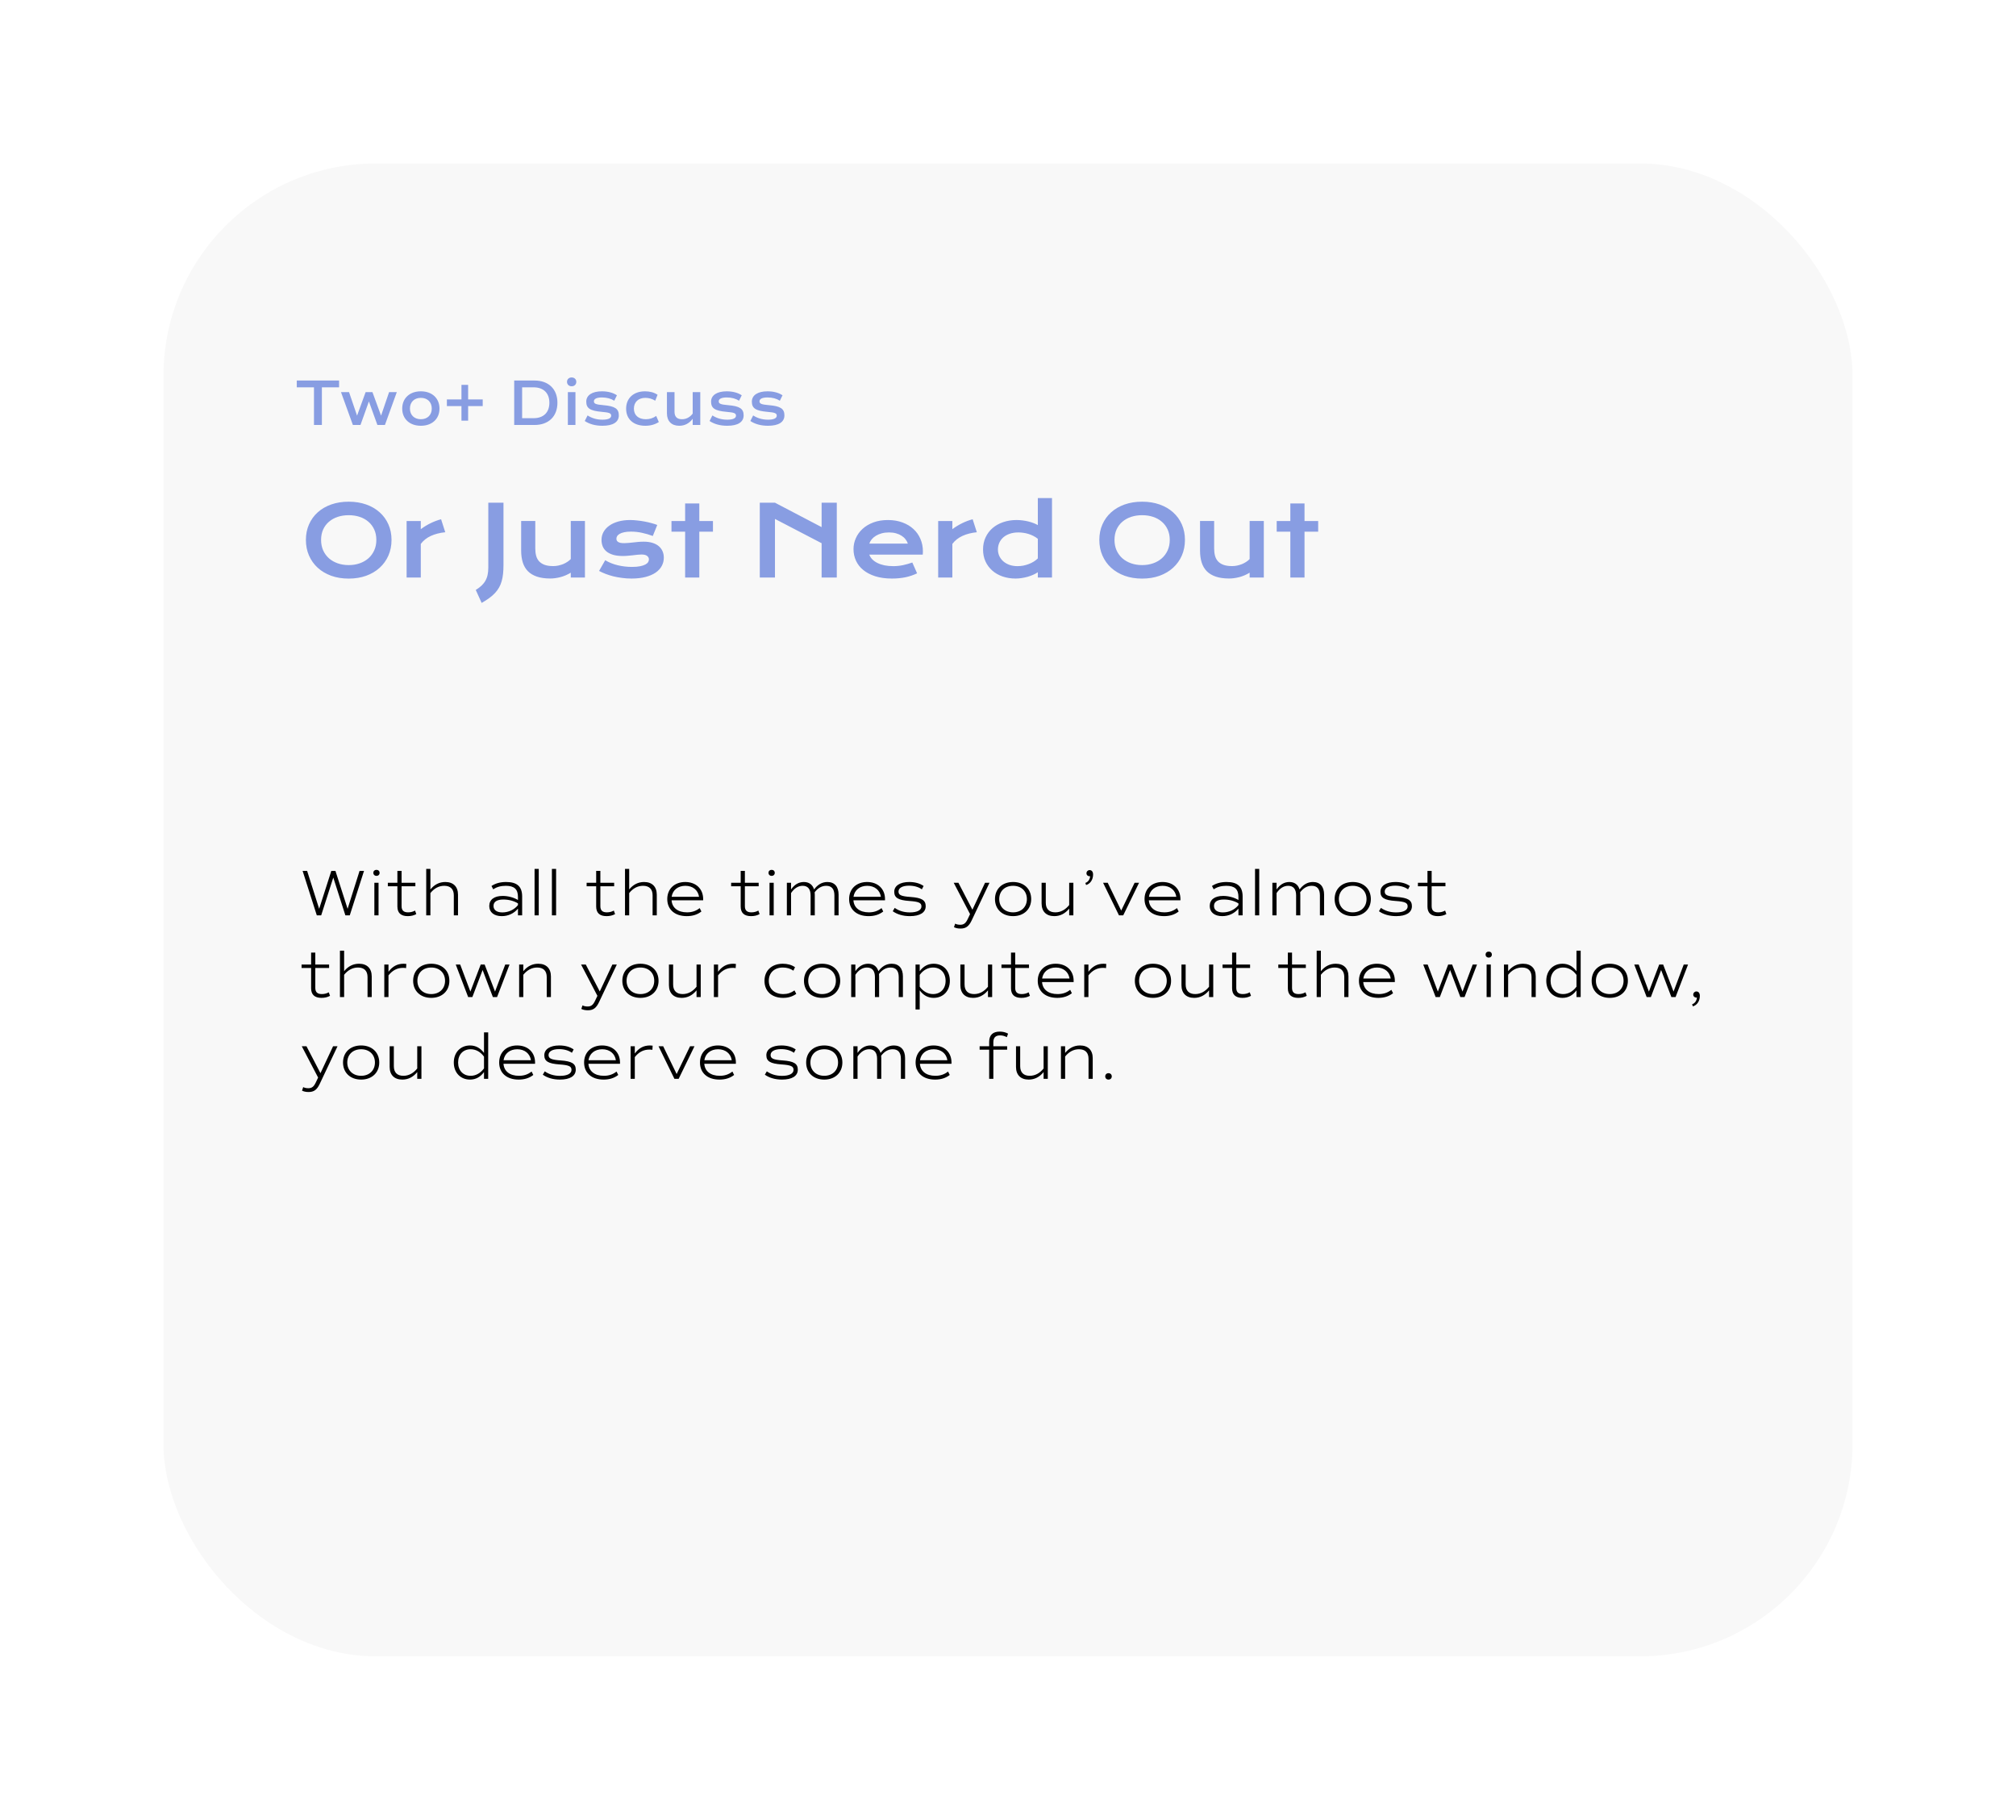 <svg width="370" height="334" viewBox="0 0 370 334" fill="none" xmlns="http://www.w3.org/2000/svg">
<g filter="url(#filter0_dddd)">
<rect x="30" y="30" width="310" height="274" rx="39" fill="#F8F8F8"/>
</g>
<path d="M56.143 99.092C56.143 98.055 56.333 97.106 56.714 96.244C57.095 95.383 57.628 94.644 58.313 94.029C59.005 93.408 59.831 92.928 60.792 92.588C61.759 92.248 62.828 92.078 64 92.078C65.166 92.078 66.232 92.248 67.199 92.588C68.166 92.928 68.992 93.408 69.678 94.029C70.369 94.644 70.905 95.383 71.286 96.244C71.667 97.106 71.857 98.055 71.857 99.092C71.857 100.135 71.667 101.093 71.286 101.966C70.905 102.833 70.369 103.58 69.678 104.207C68.992 104.834 68.166 105.323 67.199 105.675C66.232 106.021 65.166 106.193 64 106.193C62.828 106.193 61.759 106.021 60.792 105.675C59.831 105.323 59.005 104.834 58.313 104.207C57.628 103.58 57.095 102.833 56.714 101.966C56.333 101.093 56.143 100.135 56.143 99.092ZM58.929 99.092C58.929 99.801 59.055 100.439 59.307 101.008C59.565 101.576 59.919 102.062 60.37 102.467C60.827 102.865 61.363 103.173 61.978 103.39C62.6 103.606 63.273 103.715 64 103.715C64.727 103.715 65.397 103.606 66.013 103.39C66.634 103.173 67.17 102.865 67.621 102.467C68.072 102.062 68.427 101.576 68.685 101.008C68.942 100.439 69.071 99.801 69.071 99.092C69.071 98.383 68.942 97.747 68.685 97.185C68.427 96.622 68.072 96.147 67.621 95.761C67.17 95.368 66.634 95.069 66.013 94.864C65.397 94.659 64.727 94.557 64 94.557C63.273 94.557 62.6 94.659 61.978 94.864C61.363 95.069 60.827 95.368 60.37 95.761C59.919 96.147 59.565 96.622 59.307 97.185C59.055 97.747 58.929 98.383 58.929 99.092ZM74.626 95.629H77.228V97.123C77.802 96.695 78.408 96.326 79.047 96.016C79.686 95.705 80.321 95.468 80.954 95.304L81.719 97.686C80.717 97.785 79.835 98.011 79.073 98.362C78.317 98.708 77.702 99.197 77.228 99.83V106H74.626V95.629ZM87.317 108.276C87.722 108.03 88.067 107.772 88.355 107.503C88.647 107.233 88.888 106.935 89.075 106.606C89.263 106.284 89.4 105.924 89.488 105.525C89.576 105.121 89.62 104.664 89.62 104.154V92.263H92.406V103.653C92.406 104.263 92.38 104.819 92.327 105.323C92.274 105.821 92.186 106.278 92.064 106.694C91.946 107.116 91.785 107.503 91.58 107.854C91.381 108.206 91.132 108.54 90.833 108.856C90.54 109.173 90.191 109.478 89.787 109.771C89.389 110.063 88.926 110.359 88.398 110.658L87.317 108.276ZM95.649 95.62H98.242V100.683C98.242 101.163 98.295 101.603 98.4 102.001C98.506 102.394 98.685 102.73 98.936 103.012C99.194 103.293 99.534 103.513 99.956 103.671C100.384 103.823 100.914 103.899 101.547 103.899C101.846 103.899 102.147 103.867 102.452 103.803C102.763 103.738 103.059 103.65 103.34 103.539C103.621 103.422 103.882 103.284 104.122 103.126C104.368 102.968 104.579 102.795 104.755 102.607V95.62H107.356V106H104.755V105.112C104.116 105.493 103.475 105.766 102.83 105.93C102.186 106.094 101.573 106.176 100.993 106.176C100.044 106.176 99.23 106.062 98.55 105.833C97.876 105.604 97.322 105.273 96.889 104.84C96.461 104.4 96.147 103.864 95.948 103.231C95.749 102.593 95.649 101.866 95.649 101.052V95.62ZM111.074 102.818C111.777 103.24 112.551 103.551 113.395 103.75C114.238 103.949 115.103 104.049 115.987 104.049C116.585 104.049 117.083 104.008 117.481 103.926C117.88 103.844 118.199 103.738 118.439 103.609C118.68 103.48 118.85 103.334 118.949 103.17C119.049 103.006 119.099 102.839 119.099 102.669C119.099 102.423 118.99 102.212 118.773 102.036C118.562 101.86 118.211 101.772 117.719 101.772C117.49 101.772 117.244 101.787 116.98 101.816C116.717 101.846 116.438 101.878 116.146 101.913C115.858 101.942 115.557 101.972 115.24 102.001C114.93 102.03 114.613 102.045 114.291 102.045C113.588 102.045 112.987 101.969 112.489 101.816C111.997 101.664 111.596 101.456 111.285 101.192C110.975 100.929 110.749 100.618 110.608 100.261C110.468 99.897 110.397 99.508 110.397 99.092C110.397 98.564 110.521 98.078 110.767 97.633C111.013 97.188 111.364 96.804 111.821 96.481C112.278 96.153 112.829 95.898 113.474 95.717C114.124 95.535 114.848 95.444 115.645 95.444C116.061 95.444 116.494 95.471 116.945 95.523C117.402 95.57 117.851 95.635 118.29 95.717C118.729 95.799 119.151 95.895 119.556 96.007C119.96 96.112 120.317 96.227 120.628 96.35L119.811 98.371C119.148 98.125 118.486 97.932 117.824 97.791C117.168 97.644 116.491 97.571 115.794 97.571C115.308 97.571 114.895 97.609 114.555 97.686C114.221 97.756 113.948 97.853 113.737 97.976C113.526 98.093 113.371 98.231 113.271 98.389C113.178 98.541 113.131 98.702 113.131 98.872C113.131 98.995 113.154 99.106 113.201 99.206C113.254 99.306 113.336 99.394 113.447 99.47C113.564 99.54 113.714 99.596 113.896 99.637C114.083 99.672 114.312 99.689 114.581 99.689C114.827 99.689 115.088 99.675 115.363 99.645C115.639 99.616 115.926 99.587 116.225 99.558C116.523 99.522 116.831 99.49 117.147 99.461C117.47 99.432 117.798 99.417 118.132 99.417C118.753 99.417 119.295 99.49 119.758 99.637C120.227 99.783 120.613 99.988 120.918 100.252C121.223 100.516 121.451 100.826 121.604 101.184C121.756 101.541 121.832 101.931 121.832 102.353C121.832 102.897 121.706 103.404 121.454 103.873C121.202 104.342 120.827 104.749 120.329 105.095C119.831 105.435 119.21 105.701 118.466 105.895C117.728 106.088 116.872 106.185 115.899 106.185C115.302 106.185 114.725 106.146 114.168 106.07C113.611 106 113.081 105.903 112.577 105.78C112.073 105.651 111.599 105.502 111.153 105.332C110.714 105.162 110.312 104.98 109.949 104.787L111.074 102.818ZM125.743 97.58H123.238V95.629H125.743V92.403H128.345V95.629H130.85V97.58H128.345V106H125.743V97.58ZM139.445 92.263H142.231L150.792 96.745V92.263H153.578V106H150.792V99.698L142.231 95.242V106H139.445V92.263ZM156.646 100.779C156.646 100.076 156.789 99.405 157.076 98.767C157.363 98.122 157.776 97.554 158.315 97.061C158.854 96.569 159.514 96.177 160.293 95.884C161.078 95.591 161.969 95.444 162.965 95.444C163.955 95.444 164.846 95.594 165.637 95.893C166.434 96.186 167.107 96.59 167.658 97.106C168.215 97.621 168.64 98.228 168.933 98.925C169.231 99.622 169.381 100.369 169.381 101.166C169.381 101.266 169.378 101.374 169.372 101.491C169.372 101.603 169.366 101.705 169.354 101.799H159.546C159.657 102.109 159.836 102.394 160.082 102.651C160.334 102.909 160.647 103.132 161.022 103.319C161.397 103.507 161.831 103.653 162.323 103.759C162.815 103.858 163.36 103.908 163.958 103.908C164.556 103.908 165.15 103.847 165.742 103.724C166.334 103.595 166.899 103.434 167.438 103.24L168.317 105.227C167.978 105.385 167.632 105.525 167.28 105.648C166.935 105.766 166.571 105.865 166.19 105.947C165.815 106.023 165.42 106.082 165.004 106.123C164.594 106.164 164.16 106.185 163.703 106.185C162.537 106.185 161.515 106.044 160.636 105.763C159.757 105.481 159.021 105.098 158.43 104.611C157.838 104.125 157.393 103.554 157.094 102.897C156.795 102.241 156.646 101.535 156.646 100.779ZM166.621 99.769C166.527 99.481 166.381 99.215 166.182 98.969C165.988 98.717 165.745 98.5 165.452 98.318C165.159 98.131 164.819 97.984 164.433 97.879C164.046 97.773 163.621 97.721 163.158 97.721C162.666 97.721 162.218 97.776 161.813 97.888C161.409 97.999 161.055 98.148 160.75 98.336C160.445 98.523 160.19 98.74 159.985 98.986C159.786 99.232 159.64 99.493 159.546 99.769H166.621ZM172.185 95.629H174.786V97.123C175.36 96.695 175.967 96.326 176.605 96.016C177.244 95.705 177.88 95.468 178.513 95.304L179.277 97.686C178.275 97.785 177.394 98.011 176.632 98.362C175.876 98.708 175.261 99.197 174.786 99.83V106H172.185V95.629ZM180.42 100.858C180.42 100.032 180.575 99.288 180.886 98.626C181.196 97.958 181.624 97.39 182.169 96.921C182.72 96.446 183.37 96.083 184.12 95.831C184.876 95.573 185.693 95.444 186.572 95.444C186.947 95.444 187.316 95.468 187.68 95.515C188.049 95.561 188.4 95.626 188.734 95.708C189.074 95.79 189.391 95.89 189.684 96.007C189.982 96.118 190.246 96.241 190.475 96.376V91.419H193.076V106H190.475V105.024C190.246 105.183 189.977 105.332 189.666 105.473C189.355 105.613 189.021 105.736 188.664 105.842C188.307 105.947 187.935 106.029 187.548 106.088C187.167 106.152 186.789 106.185 186.414 106.185C185.535 106.185 184.727 106.056 183.988 105.798C183.256 105.54 182.626 105.177 182.099 104.708C181.571 104.239 181.158 103.68 180.859 103.029C180.566 102.373 180.42 101.649 180.42 100.858ZM183.153 100.858C183.153 101.274 183.235 101.667 183.399 102.036C183.569 102.405 183.81 102.73 184.12 103.012C184.437 103.287 184.814 103.507 185.254 103.671C185.699 103.829 186.197 103.908 186.748 103.908C187.1 103.908 187.451 103.876 187.803 103.812C188.154 103.741 188.491 103.645 188.813 103.521C189.142 103.398 189.446 103.249 189.728 103.073C190.015 102.897 190.264 102.701 190.475 102.484V98.89C190.211 98.679 189.933 98.5 189.64 98.353C189.347 98.207 189.048 98.087 188.743 97.993C188.438 97.899 188.131 97.832 187.82 97.791C187.51 97.744 187.208 97.721 186.915 97.721C186.317 97.721 185.784 97.803 185.315 97.967C184.853 98.125 184.46 98.345 184.138 98.626C183.821 98.907 183.578 99.238 183.408 99.619C183.238 100 183.153 100.413 183.153 100.858ZM201.76 99.092C201.76 98.055 201.95 97.106 202.331 96.244C202.712 95.383 203.245 94.644 203.931 94.029C204.622 93.408 205.448 92.928 206.409 92.588C207.376 92.248 208.445 92.078 209.617 92.078C210.783 92.078 211.85 92.248 212.816 92.588C213.783 92.928 214.609 93.408 215.295 94.029C215.986 94.644 216.522 95.383 216.903 96.244C217.284 97.106 217.475 98.055 217.475 99.092C217.475 100.135 217.284 101.093 216.903 101.966C216.522 102.833 215.986 103.58 215.295 104.207C214.609 104.834 213.783 105.323 212.816 105.675C211.85 106.021 210.783 106.193 209.617 106.193C208.445 106.193 207.376 106.021 206.409 105.675C205.448 105.323 204.622 104.834 203.931 104.207C203.245 103.58 202.712 102.833 202.331 101.966C201.95 101.093 201.76 100.135 201.76 99.092ZM204.546 99.092C204.546 99.801 204.672 100.439 204.924 101.008C205.182 101.576 205.536 102.062 205.987 102.467C206.444 102.865 206.98 103.173 207.596 103.39C208.217 103.606 208.891 103.715 209.617 103.715C210.344 103.715 211.015 103.606 211.63 103.39C212.251 103.173 212.787 102.865 213.238 102.467C213.689 102.062 214.044 101.576 214.302 101.008C214.56 100.439 214.688 99.801 214.688 99.092C214.688 98.383 214.56 97.747 214.302 97.185C214.044 96.622 213.689 96.147 213.238 95.761C212.787 95.368 212.251 95.069 211.63 94.864C211.015 94.659 210.344 94.557 209.617 94.557C208.891 94.557 208.217 94.659 207.596 94.864C206.98 95.069 206.444 95.368 205.987 95.761C205.536 96.147 205.182 96.622 204.924 97.185C204.672 97.747 204.546 98.383 204.546 99.092ZM220.243 95.62H222.836V100.683C222.836 101.163 222.889 101.603 222.994 102.001C223.1 102.394 223.278 102.73 223.53 103.012C223.788 103.293 224.128 103.513 224.55 103.671C224.978 103.823 225.508 103.899 226.141 103.899C226.439 103.899 226.741 103.867 227.046 103.803C227.356 103.738 227.652 103.65 227.934 103.539C228.215 103.422 228.476 103.284 228.716 103.126C228.962 102.968 229.173 102.795 229.349 102.607V95.62H231.95V106H229.349V105.112C228.71 105.493 228.068 105.766 227.424 105.93C226.779 106.094 226.167 106.176 225.587 106.176C224.638 106.176 223.823 106.062 223.144 105.833C222.47 105.604 221.916 105.273 221.482 104.84C221.055 104.4 220.741 103.864 220.542 103.231C220.343 102.593 220.243 101.866 220.243 101.052V95.62ZM236.819 97.58H234.314V95.629H236.819V92.403H239.421V95.629H241.926V97.58H239.421V106H236.819V97.58Z" fill="#889DE2"/>
<path d="M62.232 69.84H54.468V71.088H57.624V78H59.076V71.088H62.232V69.84ZM71.413 71.964L69.937 76.284L68.353 71.964H67.105L65.533 76.284L64.057 71.964H62.581L64.765 78H66.157L67.705 73.68L69.265 78H70.645L72.829 71.964H71.413ZM77.24 78.144C79.292 78.144 80.66 76.884 80.66 74.988C80.66 73.092 79.292 71.82 77.24 71.82C75.188 71.82 73.82 73.092 73.82 74.988C73.82 76.884 75.188 78.144 77.24 78.144ZM77.24 76.944C76.028 76.944 75.236 76.164 75.236 74.988C75.236 73.8 76.028 73.02 77.24 73.02C78.452 73.02 79.244 73.8 79.244 74.988C79.244 76.164 78.452 76.944 77.24 76.944ZM88.593 73.308H85.917V70.632H84.693V73.308H82.017V74.532H84.693V77.208H85.917V74.532H88.593V73.308ZM98.093 69.84H94.373V78H98.093C100.685 78 102.305 76.428 102.305 73.92C102.305 71.412 100.685 69.84 98.093 69.84ZM97.937 76.752H95.825V71.088H97.937C99.749 71.088 100.829 72.144 100.829 73.92C100.829 75.696 99.749 76.752 97.937 76.752ZM104.917 70.896C105.421 70.896 105.769 70.56 105.769 70.08C105.769 69.612 105.421 69.276 104.917 69.276C104.413 69.276 104.065 69.612 104.065 70.08C104.065 70.56 104.413 70.896 104.917 70.896ZM104.221 78H105.613V71.964H104.221V78ZM110.562 78.144C112.506 78.144 113.574 77.472 113.574 76.236C113.574 75.012 112.854 74.544 110.754 74.364C109.35 74.244 109.002 74.1 109.002 73.656C109.002 73.2 109.518 72.948 110.478 72.948C111.378 72.948 112.146 73.164 112.734 73.548L113.226 72.552C112.518 72.072 111.558 71.82 110.466 71.82C108.69 71.82 107.598 72.528 107.598 73.716C107.598 74.94 108.306 75.396 110.43 75.588C111.834 75.708 112.17 75.84 112.17 76.296C112.17 76.764 111.618 77.028 110.574 77.028C109.482 77.028 108.606 76.74 107.838 76.248L107.322 77.268C108.138 77.82 109.242 78.144 110.562 78.144ZM118.441 78.144C119.377 78.144 120.205 77.916 120.913 77.46L120.433 76.344C119.845 76.752 119.233 76.944 118.537 76.944C117.169 76.944 116.341 76.2 116.341 75C116.341 73.788 117.169 73.02 118.441 73.02C119.077 73.02 119.725 73.2 120.253 73.548L120.685 72.456C120.049 72.024 119.257 71.82 118.381 71.82C116.305 71.82 114.913 73.056 114.913 75.012C114.913 76.92 116.257 78.144 118.441 78.144ZM127.131 71.964V75.912C126.627 76.572 125.967 76.944 125.163 76.944C124.263 76.944 123.795 76.488 123.795 75.576V71.964H122.403V75.852C122.403 77.292 123.243 78.144 124.659 78.144C125.667 78.144 126.495 77.712 127.131 76.86V78H128.523V71.964H127.131ZM133.469 78.144C135.413 78.144 136.481 77.472 136.481 76.236C136.481 75.012 135.761 74.544 133.661 74.364C132.257 74.244 131.909 74.1 131.909 73.656C131.909 73.2 132.425 72.948 133.385 72.948C134.285 72.948 135.053 73.164 135.641 73.548L136.133 72.552C135.425 72.072 134.465 71.82 133.373 71.82C131.597 71.82 130.505 72.528 130.505 73.716C130.505 74.94 131.213 75.396 133.337 75.588C134.741 75.708 135.077 75.84 135.077 76.296C135.077 76.764 134.525 77.028 133.481 77.028C132.389 77.028 131.513 76.74 130.745 76.248L130.229 77.268C131.045 77.82 132.149 78.144 133.469 78.144ZM140.953 78.144C142.897 78.144 143.965 77.472 143.965 76.236C143.965 75.012 143.245 74.544 141.145 74.364C139.741 74.244 139.393 74.1 139.393 73.656C139.393 73.2 139.909 72.948 140.869 72.948C141.769 72.948 142.537 73.164 143.125 73.548L143.617 72.552C142.909 72.072 141.949 71.82 140.857 71.82C139.081 71.82 137.989 72.528 137.989 73.716C137.989 74.94 138.697 75.396 140.821 75.588C142.225 75.708 142.561 75.84 142.561 76.296C142.561 76.764 142.009 77.028 140.965 77.028C139.873 77.028 138.997 76.74 138.229 76.248L137.713 77.268C138.529 77.82 139.633 78.144 140.953 78.144Z" fill="#889DE2"/>
<path d="M65.992 159.84L63.796 166.8L61.564 159.84H60.808L58.576 166.8L56.368 159.84H55.54L58.144 168H58.948L61.168 161.064L63.388 168H64.192L66.808 159.84H65.992ZM69.092 160.752C69.44 160.752 69.668 160.524 69.668 160.2C69.668 159.876 69.44 159.648 69.092 159.648C68.744 159.648 68.516 159.876 68.516 160.2C68.516 160.524 68.744 160.752 69.092 160.752ZM68.708 168H69.476V162.024H68.708V168ZM76.174 167.124C75.79 167.34 75.37 167.448 74.902 167.448C74.086 167.448 73.702 167.1 73.702 166.308V162.66H76.234V162.024H73.702V159.84H72.934V162.024H71.182V162.66H72.934V166.38C72.934 167.556 73.582 168.144 74.842 168.144C75.43 168.144 75.934 168.024 76.402 167.772L76.174 167.124ZM81.73 161.88C80.65 161.88 79.737 162.336 78.993 163.248V159.48H78.225V168H78.993V163.908C79.677 163.056 80.529 162.576 81.537 162.576C82.677 162.576 83.29 163.188 83.29 164.328V168H84.058V164.208C84.058 162.732 83.194 161.88 81.73 161.88ZM92.891 161.88C91.811 161.88 90.947 162.12 90.203 162.612L90.527 163.224C91.163 162.78 91.931 162.576 92.831 162.576C94.379 162.576 95.063 163.2 95.063 164.628V165.18C94.271 164.712 93.239 164.436 92.255 164.436C90.695 164.436 89.795 165.12 89.795 166.284C89.795 167.436 90.671 168.144 92.087 168.144C93.263 168.144 94.319 167.664 95.063 166.764V168H95.831V164.544C95.831 162.708 94.907 161.88 92.891 161.88ZM95.063 166.116C94.403 166.956 93.335 167.46 92.207 167.46C91.175 167.46 90.575 167.028 90.575 166.272C90.575 165.504 91.199 165.096 92.399 165.096C93.359 165.096 94.331 165.348 95.063 165.804V166.116ZM98.11 168H98.878V159.48H98.11V168ZM101.293 168H102.061V159.48H101.293V168ZM112.657 167.124C112.273 167.34 111.853 167.448 111.385 167.448C110.569 167.448 110.185 167.1 110.185 166.308V162.66H112.717V162.024H110.185V159.84H109.417V162.024H107.665V162.66H109.417V166.38C109.417 167.556 110.065 168.144 111.325 168.144C111.913 168.144 112.417 168.024 112.885 167.772L112.657 167.124ZM118.212 161.88C117.132 161.88 116.22 162.336 115.476 163.248V159.48H114.708V168H115.476V163.908C116.16 163.056 117.012 162.576 118.02 162.576C119.16 162.576 119.772 163.188 119.772 164.328V168H120.54V164.208C120.54 162.732 119.676 161.88 118.212 161.88ZM129.052 165.24V165.012C129.052 163.14 127.732 161.88 125.764 161.88C123.796 161.88 122.464 163.14 122.464 165.012C122.464 166.92 123.844 168.144 126.04 168.144C127.108 168.144 127.996 167.868 128.728 167.292L128.416 166.668C127.732 167.208 127 167.448 126.088 167.448C124.42 167.448 123.352 166.62 123.256 165.24H129.052ZM125.788 162.576C127.144 162.576 128.116 163.368 128.296 164.592H123.268C123.448 163.368 124.42 162.576 125.788 162.576ZM139.181 167.124C138.797 167.34 138.377 167.448 137.909 167.448C137.093 167.448 136.709 167.1 136.709 166.308V162.66H139.241V162.024H136.709V159.84H135.941V162.024H134.189V162.66H135.941V166.38C135.941 167.556 136.589 168.144 137.849 168.144C138.437 168.144 138.941 168.024 139.409 167.772L139.181 167.124ZM141.617 160.752C141.965 160.752 142.193 160.524 142.193 160.2C142.193 159.876 141.965 159.648 141.617 159.648C141.269 159.648 141.041 159.876 141.041 160.2C141.041 160.524 141.269 160.752 141.617 160.752ZM141.233 168H142.001V162.024H141.233V168ZM151.855 161.88C150.823 161.88 150.031 162.408 149.407 163.248C149.143 162.372 148.483 161.88 147.535 161.88C146.599 161.88 145.819 162.336 145.183 163.248V162.024H144.415V168H145.183V163.908C145.759 163.056 146.467 162.576 147.319 162.576C148.267 162.576 148.771 163.188 148.771 164.328V168H149.539V164.208C149.539 164.052 149.527 163.908 149.515 163.764C150.091 163.008 150.787 162.576 151.639 162.576C152.647 162.576 153.139 163.188 153.139 164.328V168H153.907V164.208C153.907 162.732 153.175 161.88 151.855 161.88ZM162.427 165.24V165.012C162.427 163.14 161.107 161.88 159.139 161.88C157.171 161.88 155.839 163.14 155.839 165.012C155.839 166.92 157.219 168.144 159.415 168.144C160.483 168.144 161.371 167.868 162.103 167.292L161.791 166.668C161.107 167.208 160.375 167.448 159.463 167.448C157.795 167.448 156.727 166.62 156.631 165.24H162.427ZM159.163 162.576C160.519 162.576 161.491 163.368 161.671 164.592H156.643C156.823 163.368 157.795 162.576 159.163 162.576ZM166.991 168.144C168.839 168.144 169.895 167.484 169.895 166.32C169.895 165.216 169.163 164.772 167.135 164.628C165.395 164.508 164.903 164.28 164.903 163.632C164.903 162.972 165.623 162.552 166.823 162.552C167.759 162.552 168.599 162.792 169.187 163.224L169.511 162.612C168.815 162.12 167.903 161.88 166.871 161.88C165.191 161.88 164.123 162.564 164.123 163.668C164.123 164.772 164.843 165.216 166.895 165.36C168.623 165.48 169.115 165.696 169.115 166.356C169.115 167.052 168.335 167.46 167.003 167.46C165.875 167.46 164.963 167.16 164.207 166.632L163.847 167.244C164.639 167.808 165.707 168.144 166.991 168.144ZM180.785 162.024L178.469 166.968L175.901 162.024H175.037L178.037 167.772L177.629 168.636C177.257 169.428 176.909 169.728 176.237 169.728C175.877 169.728 175.541 169.656 175.301 169.524L175.085 170.172C175.385 170.328 175.781 170.424 176.285 170.424C177.269 170.424 177.821 170.016 178.337 168.924L181.601 162.024H180.785ZM185.934 168.144C187.914 168.144 189.258 166.872 189.258 165.012C189.258 163.14 187.914 161.88 185.934 161.88C183.942 161.88 182.61 163.14 182.61 165.012C182.61 166.872 183.942 168.144 185.934 168.144ZM185.934 167.448C184.41 167.448 183.39 166.452 183.39 165.012C183.39 163.56 184.41 162.576 185.934 162.576C187.446 162.576 188.466 163.56 188.466 165.012C188.466 166.452 187.446 167.448 185.934 167.448ZM196.23 162.024V166.104C195.546 166.956 194.694 167.448 193.686 167.448C192.546 167.448 191.934 166.824 191.934 165.684V162.024H191.166V165.816C191.166 167.292 192.03 168.144 193.494 168.144C194.574 168.144 195.486 167.676 196.23 166.764V168H196.998V162.024H196.23ZM199.978 159.696C199.654 159.696 199.402 159.948 199.402 160.284C199.402 160.596 199.654 160.824 199.978 160.824C200.014 160.824 200.038 160.824 200.074 160.812C200.038 161.4 199.702 161.88 199.198 162.048L199.33 162.432C200.098 162.216 200.614 161.448 200.614 160.512C200.614 159.996 200.374 159.696 199.978 159.696ZM208.236 162.024L205.776 167.124L203.304 162.024H202.452L205.368 168H206.148L209.052 162.024H208.236ZM216.647 165.24V165.012C216.647 163.14 215.327 161.88 213.359 161.88C211.391 161.88 210.059 163.14 210.059 165.012C210.059 166.92 211.439 168.144 213.635 168.144C214.703 168.144 215.591 167.868 216.323 167.292L216.011 166.668C215.327 167.208 214.595 167.448 213.683 167.448C212.015 167.448 210.947 166.62 210.851 165.24H216.647ZM213.383 162.576C214.739 162.576 215.711 163.368 215.891 164.592H210.863C211.043 163.368 212.015 162.576 213.383 162.576ZM225.121 161.88C224.041 161.88 223.177 162.12 222.433 162.612L222.757 163.224C223.393 162.78 224.161 162.576 225.061 162.576C226.609 162.576 227.293 163.2 227.293 164.628V165.18C226.501 164.712 225.469 164.436 224.485 164.436C222.925 164.436 222.025 165.12 222.025 166.284C222.025 167.436 222.901 168.144 224.317 168.144C225.493 168.144 226.549 167.664 227.293 166.764V168H228.061V164.544C228.061 162.708 227.137 161.88 225.121 161.88ZM227.293 166.116C226.633 166.956 225.565 167.46 224.437 167.46C223.405 167.46 222.805 167.028 222.805 166.272C222.805 165.504 223.429 165.096 224.629 165.096C225.589 165.096 226.561 165.348 227.293 165.804V166.116ZM230.34 168H231.108V159.48H230.34V168ZM240.962 161.88C239.93 161.88 239.138 162.408 238.514 163.248C238.25 162.372 237.59 161.88 236.642 161.88C235.706 161.88 234.926 162.336 234.29 163.248V162.024H233.522V168H234.29V163.908C234.866 163.056 235.574 162.576 236.426 162.576C237.374 162.576 237.878 163.188 237.878 164.328V168H238.646V164.208C238.646 164.052 238.634 163.908 238.622 163.764C239.198 163.008 239.894 162.576 240.746 162.576C241.754 162.576 242.246 163.188 242.246 164.328V168H243.014V164.208C243.014 162.732 242.282 161.88 240.962 161.88ZM248.27 168.144C250.25 168.144 251.594 166.872 251.594 165.012C251.594 163.14 250.25 161.88 248.27 161.88C246.278 161.88 244.946 163.14 244.946 165.012C244.946 166.872 246.278 168.144 248.27 168.144ZM248.27 167.448C246.746 167.448 245.726 166.452 245.726 165.012C245.726 163.56 246.746 162.576 248.27 162.576C249.782 162.576 250.802 163.56 250.802 165.012C250.802 166.452 249.782 167.448 248.27 167.448ZM256.227 168.144C258.075 168.144 259.131 167.484 259.131 166.32C259.131 165.216 258.399 164.772 256.371 164.628C254.631 164.508 254.139 164.28 254.139 163.632C254.139 162.972 254.859 162.552 256.059 162.552C256.995 162.552 257.835 162.792 258.423 163.224L258.747 162.612C258.051 162.12 257.139 161.88 256.107 161.88C254.427 161.88 253.359 162.564 253.359 163.668C253.359 164.772 254.079 165.216 256.131 165.36C257.859 165.48 258.351 165.696 258.351 166.356C258.351 167.052 257.571 167.46 256.239 167.46C255.111 167.46 254.199 167.16 253.443 166.632L253.083 167.244C253.875 167.808 254.943 168.144 256.227 168.144ZM265.226 167.124C264.842 167.34 264.422 167.448 263.954 167.448C263.138 167.448 262.754 167.1 262.754 166.308V162.66H265.286V162.024H262.754V159.84H261.986V162.024H260.234V162.66H261.986V166.38C261.986 167.556 262.634 168.144 263.894 168.144C264.482 168.144 264.986 168.024 265.454 167.772L265.226 167.124ZM60.34 182.124C59.956 182.34 59.536 182.448 59.068 182.448C58.252 182.448 57.868 182.1 57.868 181.308V177.66H60.4V177.024H57.868V174.84H57.1V177.024H55.348V177.66H57.1V181.38C57.1 182.556 57.748 183.144 59.008 183.144C59.596 183.144 60.1 183.024 60.568 182.772L60.34 182.124ZM65.895 176.88C64.815 176.88 63.903 177.336 63.159 178.248V174.48H62.391V183H63.159V178.908C63.843 178.056 64.695 177.576 65.703 177.576C66.843 177.576 67.455 178.188 67.455 179.328V183H68.223V179.208C68.223 177.732 67.359 176.88 65.895 176.88ZM74.083 176.88C72.895 176.88 72.019 177.384 71.299 178.356V177.024H70.531V183H71.299V179.016C72.043 178.08 72.907 177.636 73.975 177.636C74.143 177.636 74.371 177.648 74.527 177.684L74.575 176.916C74.443 176.892 74.263 176.88 74.083 176.88ZM79.15 183.144C81.13 183.144 82.474 181.872 82.474 180.012C82.474 178.14 81.13 176.88 79.15 176.88C77.158 176.88 75.826 178.14 75.826 180.012C75.826 181.872 77.158 183.144 79.15 183.144ZM79.15 182.448C77.626 182.448 76.606 181.452 76.606 180.012C76.606 178.56 77.626 177.576 79.15 177.576C80.662 177.576 81.682 178.56 81.682 180.012C81.682 181.452 80.662 182.448 79.15 182.448ZM92.727 177.024L90.855 181.992L88.947 177.024H88.227L86.331 181.992L84.459 177.024H83.643L85.923 183H86.691L88.575 178.032L90.459 183H91.227L93.519 177.024H92.727ZM98.783 176.88C97.703 176.88 96.791 177.336 96.047 178.248V177.024H95.279V183H96.047V178.908C96.731 178.056 97.583 177.576 98.591 177.576C99.731 177.576 100.343 178.188 100.343 179.328V183H101.111V179.208C101.111 177.732 100.247 176.88 98.783 176.88ZM112.392 177.024L110.076 181.968L107.508 177.024H106.644L109.644 182.772L109.236 183.636C108.864 184.428 108.516 184.728 107.844 184.728C107.484 184.728 107.148 184.656 106.908 184.524L106.692 185.172C106.992 185.328 107.388 185.424 107.892 185.424C108.876 185.424 109.428 185.016 109.944 183.924L113.208 177.024H112.392ZM117.541 183.144C119.521 183.144 120.865 181.872 120.865 180.012C120.865 178.14 119.521 176.88 117.541 176.88C115.549 176.88 114.217 178.14 114.217 180.012C114.217 181.872 115.549 183.144 117.541 183.144ZM117.541 182.448C116.017 182.448 114.997 181.452 114.997 180.012C114.997 178.56 116.017 177.576 117.541 177.576C119.053 177.576 120.073 178.56 120.073 180.012C120.073 181.452 119.053 182.448 117.541 182.448ZM127.837 177.024V181.104C127.153 181.956 126.301 182.448 125.293 182.448C124.153 182.448 123.541 181.824 123.541 180.684V177.024H122.773V180.816C122.773 182.292 123.637 183.144 125.101 183.144C126.181 183.144 127.093 182.676 127.837 181.764V183H128.605V177.024H127.837ZM134.573 176.88C133.385 176.88 132.509 177.384 131.789 178.356V177.024H131.021V183H131.789V179.016C132.533 178.08 133.397 177.636 134.465 177.636C134.633 177.636 134.861 177.648 135.017 177.684L135.065 176.916C134.933 176.892 134.753 176.88 134.573 176.88ZM143.727 183.144C144.639 183.144 145.431 182.916 146.139 182.412L145.815 181.776C145.179 182.232 144.543 182.448 143.775 182.448C142.143 182.448 141.099 181.5 141.099 180.012C141.099 178.536 142.131 177.576 143.679 177.576C144.387 177.576 145.047 177.756 145.611 178.152L145.911 177.516C145.275 177.084 144.519 176.88 143.667 176.88C141.651 176.88 140.307 178.116 140.307 180.024C140.307 181.908 141.627 183.144 143.727 183.144ZM150.88 183.144C152.86 183.144 154.204 181.872 154.204 180.012C154.204 178.14 152.86 176.88 150.88 176.88C148.888 176.88 147.556 178.14 147.556 180.012C147.556 181.872 148.888 183.144 150.88 183.144ZM150.88 182.448C149.356 182.448 148.336 181.452 148.336 180.012C148.336 178.56 149.356 177.576 150.88 177.576C152.392 177.576 153.412 178.56 153.412 180.012C153.412 181.452 152.392 182.448 150.88 182.448ZM163.661 176.88C162.629 176.88 161.837 177.408 161.213 178.248C160.949 177.372 160.289 176.88 159.341 176.88C158.405 176.88 157.625 177.336 156.989 178.248V177.024H156.221V183H156.989V178.908C157.565 178.056 158.273 177.576 159.125 177.576C160.073 177.576 160.577 178.188 160.577 179.328V183H161.345V179.208C161.345 179.052 161.333 178.908 161.321 178.764C161.897 178.008 162.593 177.576 163.445 177.576C164.453 177.576 164.945 178.188 164.945 179.328V183H165.713V179.208C165.713 177.732 164.981 176.88 163.661 176.88ZM171.353 176.88C170.321 176.88 169.469 177.336 168.797 178.248V177.024H168.029V185.28H168.797V181.764C169.469 182.688 170.321 183.144 171.353 183.144C173.117 183.144 174.329 181.86 174.329 180.012C174.329 178.164 173.117 176.88 171.353 176.88ZM171.245 182.448C170.297 182.448 169.433 181.968 168.797 181.092V178.932C169.433 178.044 170.297 177.576 171.245 177.576C172.625 177.576 173.549 178.548 173.549 180.012C173.549 181.464 172.625 182.448 171.245 182.448ZM181.324 177.024V181.104C180.64 181.956 179.788 182.448 178.78 182.448C177.64 182.448 177.028 181.824 177.028 180.684V177.024H176.26V180.816C176.26 182.292 177.124 183.144 178.588 183.144C179.668 183.144 180.58 182.676 181.324 181.764V183H182.092V177.024H181.324ZM188.792 182.124C188.408 182.34 187.988 182.448 187.52 182.448C186.704 182.448 186.32 182.1 186.32 181.308V177.66H188.852V177.024H186.32V174.84H185.552V177.024H183.8V177.66H185.552V181.38C185.552 182.556 186.2 183.144 187.46 183.144C188.048 183.144 188.552 183.024 189.02 182.772L188.792 182.124ZM197.047 180.24V180.012C197.047 178.14 195.727 176.88 193.759 176.88C191.791 176.88 190.459 178.14 190.459 180.012C190.459 181.92 191.839 183.144 194.035 183.144C195.103 183.144 195.991 182.868 196.723 182.292L196.411 181.668C195.727 182.208 194.995 182.448 194.083 182.448C192.415 182.448 191.347 181.62 191.251 180.24H197.047ZM193.783 177.576C195.139 177.576 196.111 178.368 196.291 179.592H191.263C191.443 178.368 192.415 177.576 193.783 177.576ZM202.546 176.88C201.358 176.88 200.482 177.384 199.762 178.356V177.024H198.994V183H199.762V179.016C200.506 178.08 201.37 177.636 202.438 177.636C202.606 177.636 202.834 177.648 202.99 177.684L203.038 176.916C202.906 176.892 202.726 176.88 202.546 176.88ZM211.605 183.144C213.585 183.144 214.929 181.872 214.929 180.012C214.929 178.14 213.585 176.88 211.605 176.88C209.613 176.88 208.281 178.14 208.281 180.012C208.281 181.872 209.613 183.144 211.605 183.144ZM211.605 182.448C210.081 182.448 209.061 181.452 209.061 180.012C209.061 178.56 210.081 177.576 211.605 177.576C213.117 177.576 214.137 178.56 214.137 180.012C214.137 181.452 213.117 182.448 211.605 182.448ZM221.901 177.024V181.104C221.217 181.956 220.365 182.448 219.357 182.448C218.217 182.448 217.605 181.824 217.605 180.684V177.024H216.837V180.816C216.837 182.292 217.701 183.144 219.165 183.144C220.245 183.144 221.157 182.676 221.901 181.764V183H222.669V177.024H221.901ZM229.369 182.124C228.985 182.34 228.565 182.448 228.097 182.448C227.281 182.448 226.897 182.1 226.897 181.308V177.66H229.429V177.024H226.897V174.84H226.129V177.024H224.377V177.66H226.129V181.38C226.129 182.556 226.777 183.144 228.037 183.144C228.625 183.144 229.129 183.024 229.597 182.772L229.369 182.124ZM239.602 182.124C239.218 182.34 238.798 182.448 238.33 182.448C237.514 182.448 237.13 182.1 237.13 181.308V177.66H239.662V177.024H237.13V174.84H236.362V177.024H234.61V177.66H236.362V181.38C236.362 182.556 237.01 183.144 238.27 183.144C238.858 183.144 239.362 183.024 239.83 182.772L239.602 182.124ZM245.157 176.88C244.077 176.88 243.165 177.336 242.421 178.248V174.48H241.653V183H242.421V178.908C243.105 178.056 243.957 177.576 244.965 177.576C246.105 177.576 246.717 178.188 246.717 179.328V183H247.485V179.208C247.485 177.732 246.621 176.88 245.157 176.88ZM255.997 180.24V180.012C255.997 178.14 254.677 176.88 252.709 176.88C250.741 176.88 249.409 178.14 249.409 180.012C249.409 181.92 250.789 183.144 252.985 183.144C254.053 183.144 254.941 182.868 255.673 182.292L255.361 181.668C254.677 182.208 253.945 182.448 253.033 182.448C251.365 182.448 250.297 181.62 250.201 180.24H255.997ZM252.733 177.576C254.089 177.576 255.061 178.368 255.241 179.592H250.213C250.393 178.368 251.365 177.576 252.733 177.576ZM270.29 177.024L268.418 181.992L266.51 177.024H265.79L263.894 181.992L262.022 177.024H261.206L263.486 183H264.254L266.138 178.032L268.022 183H268.79L271.082 177.024H270.29ZM273.225 175.752C273.573 175.752 273.801 175.524 273.801 175.2C273.801 174.876 273.573 174.648 273.225 174.648C272.877 174.648 272.649 174.876 272.649 175.2C272.649 175.524 272.877 175.752 273.225 175.752ZM272.841 183H273.609V177.024H272.841V183ZM279.528 176.88C278.448 176.88 277.536 177.336 276.792 178.248V177.024H276.024V183H276.792V178.908C277.476 178.056 278.328 177.576 279.336 177.576C280.476 177.576 281.088 178.188 281.088 179.328V183H281.856V179.208C281.856 177.732 280.992 176.88 279.528 176.88ZM289.336 174.48V178.248C288.652 177.336 287.8 176.88 286.768 176.88C285.016 176.88 283.792 178.164 283.792 180.012C283.792 181.86 285.016 183.144 286.768 183.144C287.8 183.144 288.652 182.688 289.336 181.764V183H290.104V174.48H289.336ZM289.336 181.092C288.688 181.968 287.836 182.448 286.888 182.448C285.496 182.448 284.584 181.464 284.584 180.012C284.584 178.548 285.496 177.576 286.888 177.576C287.836 177.576 288.688 178.044 289.336 178.932V181.092ZM295.443 183.144C297.423 183.144 298.767 181.872 298.767 180.012C298.767 178.14 297.423 176.88 295.443 176.88C293.451 176.88 292.119 178.14 292.119 180.012C292.119 181.872 293.451 183.144 295.443 183.144ZM295.443 182.448C293.919 182.448 292.899 181.452 292.899 180.012C292.899 178.56 293.919 177.576 295.443 177.576C296.955 177.576 297.975 178.56 297.975 180.012C297.975 181.452 296.955 182.448 295.443 182.448ZM309.02 177.024L307.148 181.992L305.24 177.024H304.52L302.624 181.992L300.752 177.024H299.936L302.216 183H302.984L304.868 178.032L306.752 183H307.52L309.812 177.024H309.02ZM311.339 181.968C311.015 181.968 310.763 182.22 310.763 182.556C310.763 182.868 311.015 183.096 311.339 183.096C311.375 183.096 311.399 183.096 311.435 183.084C311.399 183.672 311.063 184.152 310.559 184.32L310.691 184.704C311.459 184.488 311.975 183.72 311.975 182.784C311.975 182.268 311.735 181.968 311.339 181.968ZM61.132 192.024L58.816 196.968L56.248 192.024H55.384L58.384 197.772L57.976 198.636C57.604 199.428 57.256 199.728 56.584 199.728C56.224 199.728 55.888 199.656 55.648 199.524L55.432 200.172C55.732 200.328 56.128 200.424 56.632 200.424C57.616 200.424 58.168 200.016 58.684 198.924L61.948 192.024H61.132ZM66.28 198.144C68.26 198.144 69.604 196.872 69.604 195.012C69.604 193.14 68.26 191.88 66.28 191.88C64.288 191.88 62.956 193.14 62.956 195.012C62.956 196.872 64.288 198.144 66.28 198.144ZM66.28 197.448C64.756 197.448 63.736 196.452 63.736 195.012C63.736 193.56 64.756 192.576 66.28 192.576C67.792 192.576 68.812 193.56 68.812 195.012C68.812 196.452 67.792 197.448 66.28 197.448ZM76.577 192.024V196.104C75.893 196.956 75.041 197.448 74.033 197.448C72.893 197.448 72.281 196.824 72.281 195.684V192.024H71.513V195.816C71.513 197.292 72.377 198.144 73.841 198.144C74.921 198.144 75.833 197.676 76.577 196.764V198H77.345V192.024H76.577ZM88.83 189.48V193.248C88.146 192.336 87.294 191.88 86.262 191.88C84.51 191.88 83.286 193.164 83.286 195.012C83.286 196.86 84.51 198.144 86.262 198.144C87.294 198.144 88.146 197.688 88.83 196.764V198H89.598V189.48H88.83ZM88.83 196.092C88.182 196.968 87.33 197.448 86.382 197.448C84.99 197.448 84.078 196.464 84.078 195.012C84.078 193.548 84.99 192.576 86.382 192.576C87.33 192.576 88.182 193.044 88.83 193.932V196.092ZM98.201 195.24V195.012C98.201 193.14 96.881 191.88 94.913 191.88C92.945 191.88 91.613 193.14 91.613 195.012C91.613 196.92 92.993 198.144 95.189 198.144C96.257 198.144 97.145 197.868 97.877 197.292L97.565 196.668C96.881 197.208 96.149 197.448 95.237 197.448C93.569 197.448 92.501 196.62 92.405 195.24H98.201ZM94.937 192.576C96.293 192.576 97.265 193.368 97.445 194.592H92.417C92.597 193.368 93.569 192.576 94.937 192.576ZM102.765 198.144C104.613 198.144 105.669 197.484 105.669 196.32C105.669 195.216 104.937 194.772 102.909 194.628C101.169 194.508 100.677 194.28 100.677 193.632C100.677 192.972 101.397 192.552 102.597 192.552C103.533 192.552 104.373 192.792 104.961 193.224L105.285 192.612C104.589 192.12 103.677 191.88 102.645 191.88C100.965 191.88 99.897 192.564 99.897 193.668C99.897 194.772 100.617 195.216 102.669 195.36C104.397 195.48 104.889 195.696 104.889 196.356C104.889 197.052 104.109 197.46 102.777 197.46C101.649 197.46 100.737 197.16 99.981 196.632L99.621 197.244C100.413 197.808 101.481 198.144 102.765 198.144ZM113.79 195.24V195.012C113.79 193.14 112.47 191.88 110.502 191.88C108.534 191.88 107.202 193.14 107.202 195.012C107.202 196.92 108.582 198.144 110.778 198.144C111.846 198.144 112.734 197.868 113.466 197.292L113.154 196.668C112.47 197.208 111.738 197.448 110.826 197.448C109.158 197.448 108.09 196.62 107.994 195.24H113.79ZM110.526 192.576C111.882 192.576 112.854 193.368 113.034 194.592H108.006C108.186 193.368 109.158 192.576 110.526 192.576ZM119.289 191.88C118.101 191.88 117.225 192.384 116.505 193.356V192.024H115.737V198H116.505V194.016C117.249 193.08 118.113 192.636 119.181 192.636C119.349 192.636 119.577 192.648 119.733 192.684L119.781 191.916C119.649 191.892 119.469 191.88 119.289 191.88ZM126.645 192.024L124.185 197.124L121.713 192.024H120.861L123.777 198H124.557L127.461 192.024H126.645ZM135.057 195.24V195.012C135.057 193.14 133.737 191.88 131.769 191.88C129.801 191.88 128.469 193.14 128.469 195.012C128.469 196.92 129.849 198.144 132.045 198.144C133.113 198.144 134.001 197.868 134.733 197.292L134.421 196.668C133.737 197.208 133.005 197.448 132.093 197.448C130.425 197.448 129.357 196.62 129.261 195.24H135.057ZM131.793 192.576C133.149 192.576 134.121 193.368 134.301 194.592H129.273C129.453 193.368 130.425 192.576 131.793 192.576ZM143.518 198.144C145.366 198.144 146.422 197.484 146.422 196.32C146.422 195.216 145.69 194.772 143.662 194.628C141.922 194.508 141.43 194.28 141.43 193.632C141.43 192.972 142.15 192.552 143.35 192.552C144.286 192.552 145.126 192.792 145.714 193.224L146.038 192.612C145.342 192.12 144.43 191.88 143.398 191.88C141.718 191.88 140.65 192.564 140.65 193.668C140.65 194.772 141.37 195.216 143.422 195.36C145.15 195.48 145.642 195.696 145.642 196.356C145.642 197.052 144.862 197.46 143.53 197.46C142.402 197.46 141.49 197.16 140.734 196.632L140.374 197.244C141.166 197.808 142.234 198.144 143.518 198.144ZM151.279 198.144C153.259 198.144 154.603 196.872 154.603 195.012C154.603 193.14 153.259 191.88 151.279 191.88C149.287 191.88 147.955 193.14 147.955 195.012C147.955 196.872 149.287 198.144 151.279 198.144ZM151.279 197.448C149.755 197.448 148.735 196.452 148.735 195.012C148.735 193.56 149.755 192.576 151.279 192.576C152.791 192.576 153.811 193.56 153.811 195.012C153.811 196.452 152.791 197.448 151.279 197.448ZM164.059 191.88C163.027 191.88 162.235 192.408 161.611 193.248C161.347 192.372 160.687 191.88 159.739 191.88C158.803 191.88 158.023 192.336 157.387 193.248V192.024H156.619V198H157.387V193.908C157.963 193.056 158.671 192.576 159.523 192.576C160.471 192.576 160.975 193.188 160.975 194.328V198H161.743V194.208C161.743 194.052 161.731 193.908 161.719 193.764C162.295 193.008 162.991 192.576 163.843 192.576C164.851 192.576 165.343 193.188 165.343 194.328V198H166.111V194.208C166.111 192.732 165.379 191.88 164.059 191.88ZM174.631 195.24V195.012C174.631 193.14 173.311 191.88 171.343 191.88C169.375 191.88 168.043 193.14 168.043 195.012C168.043 196.92 169.423 198.144 171.619 198.144C172.687 198.144 173.575 197.868 174.307 197.292L173.995 196.668C173.311 197.208 172.579 197.448 171.667 197.448C169.999 197.448 168.931 196.62 168.835 195.24H174.631ZM171.367 192.576C172.723 192.576 173.695 193.368 173.875 194.592H168.847C169.027 193.368 169.999 192.576 171.367 192.576ZM182.312 191.292C182.312 190.44 182.708 190.032 183.548 190.032C183.98 190.032 184.376 190.14 184.784 190.356L185.012 189.708C184.544 189.456 184.04 189.336 183.488 189.336C182.216 189.336 181.544 189.972 181.544 191.22V192.024H179.792V192.66H181.544V198H182.312V192.66H184.844V192.024H182.312V191.292ZM191.533 192.024V196.104C190.849 196.956 189.997 197.448 188.989 197.448C187.849 197.448 187.237 196.824 187.237 195.684V192.024H186.469V195.816C186.469 197.292 187.333 198.144 188.797 198.144C189.877 198.144 190.789 197.676 191.533 196.764V198H192.301V192.024H191.533ZM198.221 191.88C197.141 191.88 196.229 192.336 195.485 193.248V192.024H194.717V198H195.485V193.908C196.169 193.056 197.021 192.576 198.029 192.576C199.169 192.576 199.781 193.188 199.781 194.328V198H200.549V194.208C200.549 192.732 199.685 191.88 198.221 191.88ZM203.445 198.144C203.793 198.144 204.045 197.904 204.045 197.556C204.045 197.208 203.793 196.968 203.445 196.968C203.097 196.968 202.845 197.208 202.845 197.556C202.845 197.904 203.097 198.144 203.445 198.144Z" fill="black"/>
<defs>
<filter id="filter0_dddd" x="0" y="0" width="370" height="334" filterUnits="userSpaceOnUse" color-interpolation-filters="sRGB">
<feFlood flood-opacity="0" result="BackgroundImageFix"/>
<feColorMatrix in="SourceAlpha" type="matrix" values="0 0 0 0 0 0 0 0 0 0 0 0 0 0 0 0 0 0 127 0"/>
<feOffset dx="-10" dy="-10"/>
<feGaussianBlur stdDeviation="10"/>
<feColorMatrix type="matrix" values="0 0 0 0 1 0 0 0 0 1 0 0 0 0 1 0 0 0 1 0"/>
<feBlend mode="normal" in2="BackgroundImageFix" result="effect1_dropShadow"/>
<feColorMatrix in="SourceAlpha" type="matrix" values="0 0 0 0 0 0 0 0 0 0 0 0 0 0 0 0 0 0 127 0"/>
<feOffset dx="10" dy="10"/>
<feGaussianBlur stdDeviation="10"/>
<feColorMatrix type="matrix" values="0 0 0 0 0.667 0 0 0 0 0.667 0 0 0 0 0.8 0 0 0 0.5 0"/>
<feBlend mode="normal" in2="effect1_dropShadow" result="effect2_dropShadow"/>
<feColorMatrix in="SourceAlpha" type="matrix" values="0 0 0 0 0 0 0 0 0 0 0 0 0 0 0 0 0 0 127 0"/>
<feOffset dx="5" dy="5"/>
<feGaussianBlur stdDeviation="5"/>
<feColorMatrix type="matrix" values="0 0 0 0 0.667 0 0 0 0 0.667 0 0 0 0 0.8 0 0 0 0.25 0"/>
<feBlend mode="normal" in2="effect2_dropShadow" result="effect3_dropShadow"/>
<feColorMatrix in="SourceAlpha" type="matrix" values="0 0 0 0 0 0 0 0 0 0 0 0 0 0 0 0 0 0 127 0"/>
<feOffset dx="-5" dy="-5"/>
<feGaussianBlur stdDeviation="5"/>
<feColorMatrix type="matrix" values="0 0 0 0 1 0 0 0 0 1 0 0 0 0 1 0 0 0 0.5 0"/>
<feBlend mode="normal" in2="effect3_dropShadow" result="effect4_dropShadow"/>
<feBlend mode="normal" in="SourceGraphic" in2="effect4_dropShadow" result="shape"/>
</filter>
</defs>
</svg>
